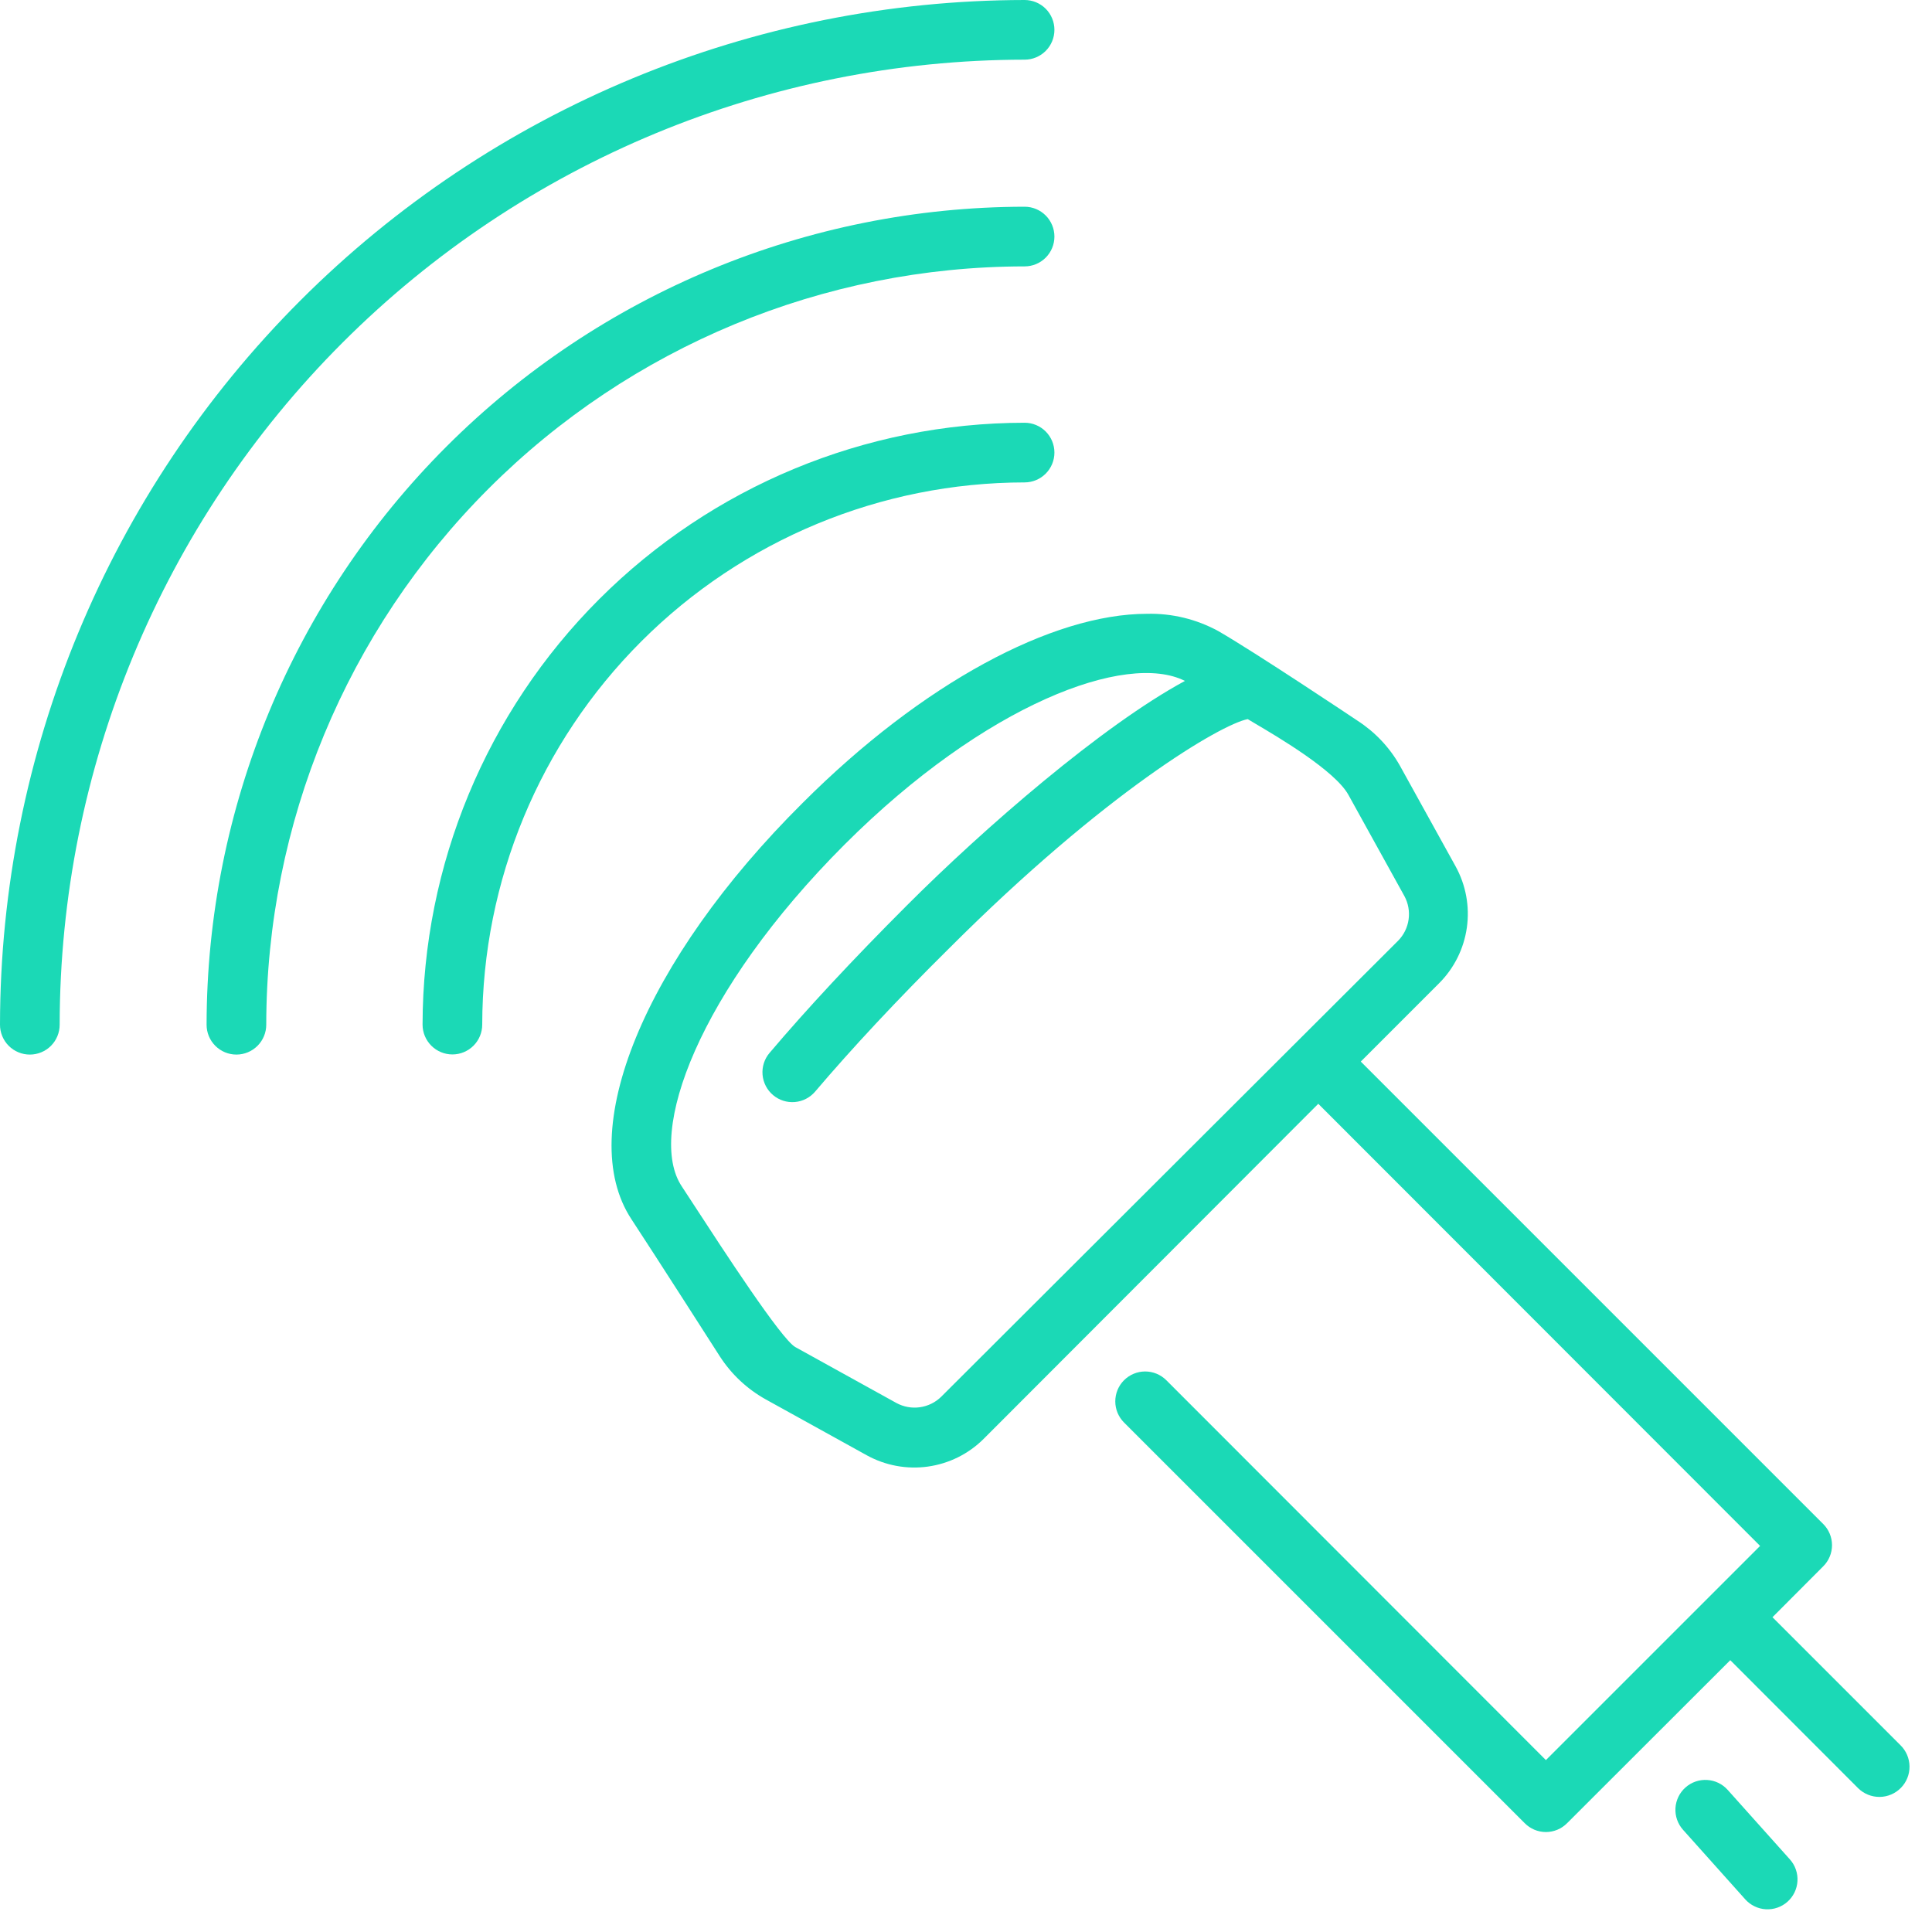 <svg width="85" height="85" viewBox="0 0 85 85" fill="none" xmlns="http://www.w3.org/2000/svg">
<path d="M75.106 78.311C75.455 78.331 75.781 78.489 76.013 78.75L78.75 81.808C78.865 81.937 78.954 82.088 79.01 82.251C79.067 82.415 79.091 82.588 79.081 82.761C79.071 82.933 79.027 83.103 78.952 83.258C78.876 83.414 78.771 83.554 78.642 83.669C78.513 83.784 78.362 83.872 78.198 83.929C78.035 83.986 77.862 84.01 77.689 84C77.516 83.99 77.347 83.946 77.192 83.87C77.036 83.795 76.896 83.69 76.781 83.56L74.045 80.502C73.812 80.241 73.693 79.898 73.713 79.549C73.734 79.201 73.892 78.874 74.153 78.642C74.414 78.409 74.757 78.29 75.106 78.311Z" fill="#1BD9B6"/>
<path d="M2.241 46.013C1.994 46.259 1.661 46.397 1.313 46.397C1.14 46.397 0.968 46.363 0.809 46.296C0.649 46.23 0.504 46.133 0.382 46.01C0.26 45.888 0.164 45.742 0.098 45.582C0.032 45.422 -0.001 45.251 1.64079e-05 45.078C0.014 33.127 4.768 21.669 13.218 13.218C21.669 4.768 33.127 0.014 45.078 0C45.426 0 45.76 0.138 46.006 0.384C46.252 0.631 46.39 0.964 46.39 1.312C46.39 1.661 46.252 1.994 46.006 2.241C45.76 2.487 45.426 2.625 45.078 2.625C33.821 2.637 23.029 7.115 15.07 15.075C7.111 23.035 2.635 33.828 2.625 45.084C2.625 45.432 2.487 45.766 2.241 46.013Z" fill="#1BD9B6"/>
<path fill-rule="evenodd" clip-rule="evenodd" d="M31.677 59.686C31.644 59.633 28.77 55.145 27.785 53.648C25.246 49.803 28.337 42.256 35.312 35.326C40.582 30.056 46.305 27.005 50.465 27.005C51.56 26.978 52.642 27.241 53.602 27.766C55.23 28.704 59.535 31.579 59.718 31.703C60.489 32.2 61.129 32.875 61.582 33.672L64.043 38.121C64.493 38.94 64.666 39.883 64.536 40.807C64.406 41.733 63.98 42.591 63.321 43.253L59.869 46.705L80.213 67.049C80.336 67.171 80.434 67.316 80.5 67.476C80.567 67.636 80.601 67.808 80.601 67.981C80.601 68.154 80.567 68.326 80.5 68.486C80.434 68.646 80.336 68.791 80.213 68.913L77.982 71.151L83.612 76.781C83.864 77.028 84.007 77.364 84.011 77.716C84.015 78.067 83.879 78.407 83.632 78.658C83.386 78.91 83.05 79.053 82.698 79.057C82.346 79.06 82.007 78.924 81.755 78.678L76.125 73.041L68.945 80.213C68.823 80.336 68.678 80.434 68.518 80.501C68.358 80.567 68.187 80.602 68.013 80.602C67.84 80.602 67.669 80.567 67.509 80.501C67.349 80.434 67.204 80.336 67.082 80.213L49.455 62.587C49.208 62.34 49.068 62.006 49.068 61.657C49.067 61.308 49.205 60.973 49.451 60.726C49.698 60.479 50.032 60.34 50.381 60.339C50.73 60.339 51.065 60.477 51.312 60.723L68.013 77.437L77.437 68.014L57.999 48.562L43.273 63.308C42.61 63.967 41.752 64.393 40.827 64.523C39.902 64.653 38.96 64.48 38.141 64.03L33.692 61.569C32.876 61.115 32.185 60.469 31.677 59.686ZM39.887 39.847C43.306 36.422 48.49 31.927 52.132 29.958C49.573 28.665 43.358 30.962 37.157 37.157C30.712 43.608 28.442 49.875 29.997 52.198C30.125 52.392 30.31 52.675 30.534 53.02C31.814 54.986 34.377 58.925 34.991 59.266L39.44 61.727C39.755 61.897 40.116 61.963 40.47 61.913C40.824 61.863 41.154 61.702 41.409 61.451L61.51 41.39C61.761 41.135 61.924 40.805 61.973 40.451C62.023 40.096 61.957 39.735 61.786 39.421L59.325 34.971C58.736 33.905 56.227 32.427 55.246 31.848C55.079 31.75 54.957 31.678 54.895 31.638C53.72 31.867 48.641 34.84 41.77 41.711C39.44 44.015 37.465 46.141 35.864 48.024C35.638 48.291 35.316 48.456 34.969 48.485C34.621 48.514 34.276 48.404 34.01 48.178C33.744 47.953 33.578 47.631 33.549 47.283C33.52 46.936 33.63 46.591 33.856 46.325C35.503 44.382 37.531 42.203 39.887 39.847Z" fill="#1BD9B6"/>
<path d="M45.078 11.72C45.426 11.72 45.76 11.582 46.006 11.336C46.252 11.09 46.39 10.756 46.39 10.408C46.39 10.06 46.252 9.726 46.006 9.48C45.76 9.234 45.426 9.095 45.078 9.095C35.536 9.106 26.388 12.901 19.641 19.648C12.894 26.395 9.099 35.542 9.089 45.084C9.089 45.432 9.227 45.766 9.473 46.012C9.719 46.258 10.053 46.397 10.401 46.397C10.749 46.397 11.083 46.258 11.329 46.012C11.575 45.766 11.714 45.432 11.714 45.084C11.721 36.237 15.238 27.755 21.494 21.5C27.749 15.245 36.231 11.727 45.078 11.72Z" fill="#1BD9B6"/>
<path d="M46.006 20.839C45.76 21.085 45.426 21.224 45.078 21.224C38.752 21.23 32.688 23.746 28.215 28.218C23.742 32.69 21.225 38.753 21.216 45.078C21.216 45.426 21.078 45.76 20.832 46.006C20.586 46.252 20.252 46.391 19.904 46.391C19.556 46.391 19.222 46.252 18.976 46.006C18.73 45.76 18.591 45.426 18.591 45.078C18.602 38.057 21.396 31.327 26.361 26.363C31.326 21.4 38.057 18.607 45.078 18.599C45.426 18.599 45.76 18.737 46.006 18.983C46.252 19.229 46.39 19.563 46.39 19.911C46.39 20.259 46.252 20.593 46.006 20.839Z" fill="#1BD9B6"/>
</svg>
